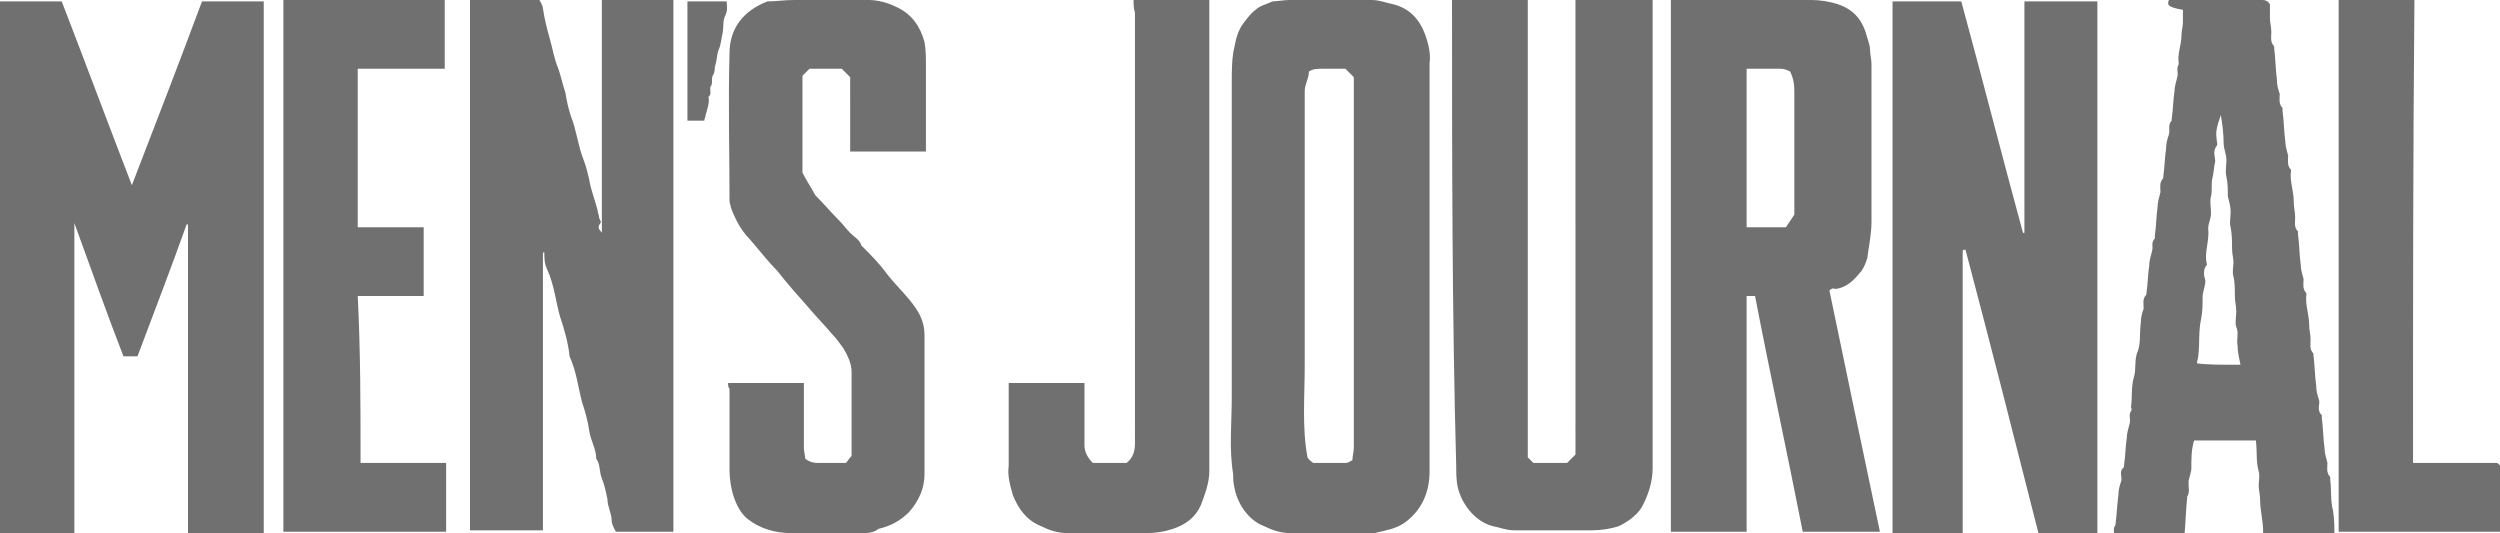 <svg
    xmlns="http://www.w3.org/2000/svg"
    x="0"
    y="0"
    enableBackground="new 0 0 178.2 38"
    version="1.1"
    viewBox="0 0 178.2 38"
    xmlSpace="preserve"
>
    <g fill="#707070">
    <path d="M18.8 38h-5.4V16h-.1c-1.1 3.1-2.3 6.2-3.5 9.4h-1c-1.2-3.1-2.3-6.2-3.5-9.5v22.2H-.1C0 25.3 0 12.7 0 .1H4.4c1.7 4.4 3.3 8.7 5 13.1 1.7-4.4 3.4-8.8 5-13.1h4.4V38zM42.9 16.6V0H48v37.9h-4.1c-.1-.2-.3-.5-.3-.8 0-.5-.3-1-.3-1.5-.1-.5-.2-1-.4-1.5s-.1-1-.4-1.4c0-.7-.4-1.3-.5-2s-.3-1.4-.5-2c-.3-1.1-.4-2.2-.9-3.3-.1-1-.4-2-.7-2.9-.3-1.1-.4-2.2-.9-3.3-.2-.4-.2-.8-.2-1.2h-.1v19.8h-5.2V-.1h4.9c.1.2.3.5.3.7.1.7.3 1.5.5 2.2s.3 1.4.6 2.1c.2.6.3 1.1.5 1.7.1.6.2 1.1.4 1.7.4 1 .5 2.1.9 3.1.2.5.3 1 .4 1.4.1.7.4 1.4.6 2.2 0 .2.1.3.1.5 0 .1.2.3.1.4-.3.4 0 .5.1.7zM139.9 17.9V38h-5V.1h4.9c1.5 5.5 2.9 11 4.4 16.5h.1V.1h5.2V38h-4.2c-1.7-6.7-3.4-13.4-5.2-20.2-.1 0-.2 0-.2.1zM130.4 20.7c1.2 5.8 2.4 11.5 3.6 17.2h-5.5c-1.1-5.6-2.3-11.1-3.4-16.8h-.6v16.8h-5.4V0h10c.6 0 1.3.1 1.9.3 1.2.4 1.8 1.2 2.1 2.4.1.3.2.6.2.9s.1.6.1 1v11.2c0 .9-.2 1.8-.3 2.6-.1.3-.2.6-.4.9-.5.6-1 1.2-1.9 1.3-.1-.1-.3 0-.4.1zm-5.9-15.8v11.3h2.8l.6-.9V6.7c0-.5 0-1-.3-1.6-.2-.1-.4-.2-.7-.2h-2.4zM101.9 18.9v14.7c0 1.4-.5 2.7-1.7 3.6-.4.3-.9.5-1.4.6-.3.1-.5.1-.8.2h-6c-.7 0-1.3-.2-1.9-.5-1.1-.4-1.9-1.6-2.1-2.7-.1-.4-.1-.7-.1-1-.3-1.8-.1-3.7-.1-5.5v-5.6-5.6-5.6-5.6c0-.9 0-1.8.2-2.6.1-.6.3-1.2.6-1.6.3-.4.6-.8.9-1 .3-.3.8-.4 1.2-.6.3 0 .8-.1 1.2-.1h5.9c.5 0 1 .2 1.5.3 1.2.3 1.9 1.1 2.3 2.2.2.6.4 1.3.3 2v14.4zm-5.5 13.9c0-.3.1-.6.1-.9V5.5l-.6-.6h-1.6c-.4 0-.7 0-1 .2 0 .5-.3.9-.3 1.4v19.6c0 2.2-.2 4.4.2 6.5.1.2.3.3.4.4h2.3c.2 0 .3-.1.5-.2zM103.5 0h5.4v32.6l.4.4h2.4l.6-.6V0l.1-.1H117.8v33.5c0 .9-.3 1.9-.8 2.8-.4.6-1 1-1.6 1.3-.6.2-1.3.3-1.9.3h-5.6c-.5 0-1-.2-1.5-.3-1.2-.3-2.2-1.5-2.5-2.8-.1-.5-.1-1-.1-1.4-.3-11-.3-22.1-.3-33.3zM154.6 0h6.6c.2 0 .4 0 .6.3v1c0 .3.1.6.1 1 0 .3-.1.7.2 1v.1c.1.8.1 1.5.2 2.3 0 .4.1.7.2 1 0 .3-.1.7.2 1v.2c.1.7.1 1.5.2 2.2 0 .3.1.6.2 1 0 .3-.1.7.2 1v.1c-.1.7.2 1.4.2 2.2 0 .4.1.7.1 1.1 0 .3-.1.7.2 1v.2c.1.7.1 1.5.2 2.2 0 .3.1.6.2 1 0 .3-.1.7.2 1v.1c-.1.7.2 1.4.2 2.2 0 .3.1.7.1 1s-.1.7.2 1v.1c.1.7.1 1.5.2 2.2 0 .4.1.7.2 1 .1.3-.2.7.2 1.1v.2c.1.7.1 1.5.2 2.2 0 .3.1.6.2 1 0 .3-.1.7.2 1v.2c.1.7 0 1.5.2 2.2.1.6.1 1.3.1 1.9h-5.1c.1-.9-.2-1.8-.2-2.7 0-.3-.1-.7-.1-1s.1-.7 0-1c-.2-.7-.1-1.4-.2-2.2h-4.4c-.2.6-.2 1.3-.2 2 0 .3-.2.7-.2 1 0 .4.1.7-.1 1v.1c-.1.9-.1 1.8-.2 2.7h-5c0-.3-.1-.5.1-.8v-.1c.1-.7.1-1.3.2-2 0-.4.1-.7.2-1 .1-.3-.2-.7.2-1v-.1c.1-.7.1-1.3.2-2 0-.3.1-.6.2-1 .1-.3-.1-.6.1-.9.1-.1 0-.2 0-.3.1-.7 0-1.4.2-2.1.2-.6 0-1.3.3-1.9.2-.6.1-1.3.2-2 0-.4.1-.7.2-1 0-.4-.1-.7.2-1v-.1c.1-.7.1-1.3.2-2 0-.3.1-.6.2-1 .1-.3-.1-.6.2-.9v-.2c.1-.7.1-1.4.2-2.1 0-.3.1-.6.2-1 0-.3-.1-.7.2-1v-.1c.1-.7.1-1.3.2-2 0-.4.1-.7.2-1 .1-.3-.1-.7.2-1v-.1c.1-.7.1-1.3.2-2 0-.3.1-.6.2-1 .1-.3-.1-.6.1-.9v-.1c-.1-.7.2-1.3.2-2 0-.3.1-.6.1-.9V.7c-1.2-.2-1.1-.4-1-.7zm5.1 26c-.1-.5-.2-.9-.2-1.3-.1-.5.1-1-.1-1.4-.1-.3 0-.7 0-1.1s-.1-.7-.1-1.1c0-.5 0-1-.1-1.4-.1-.3 0-.7 0-1s-.1-.6-.1-1c0-.5 0-1-.1-1.5-.1-.3 0-.7 0-1.1 0-.4-.1-.7-.2-1.1 0-.5 0-.9-.1-1.4-.1-.4 0-.8 0-1.2s-.2-.8-.2-1.2c0-.7-.1-1.4-.2-2-.2.6-.4 1.1-.3 1.7 0 .2.1.4 0 .5-.3.4-.1.8-.1 1.1-.1.4-.1.8-.2 1.2-.1.4 0 .9-.1 1.3-.1.3 0 .8 0 1.2s-.2.7-.2 1.1c.1.9-.3 1.7-.1 2.5v.1c-.3.3-.2.8-.1 1.1 0 .4-.2.8-.2 1.2 0 .5 0 1-.1 1.5-.2.9-.1 1.7-.2 2.6 0 .2-.1.4-.1.6.7.1 1.8.1 3.1.1zM51.9 27.3h5.4v4.6c0 .3.1.6.1.8.4.3.7.3 1.1.3h1.8c.1-.1.2-.3.4-.5v-.2-5.8c0-.6-.3-1.2-.6-1.7-.3-.4-.5-.7-.8-1-.5-.6-1.1-1.2-1.6-1.8-.8-.9-1.6-1.8-2.3-2.7-.7-.7-1.3-1.5-2-2.3-.6-.6-1-1.4-1.3-2.2 0-.1-.1-.3-.1-.5 0-3.5-.1-7 0-10.5 0-1.7.9-3 2.7-3.7.6 0 1.2-.1 1.9-.1h5.3c.7 0 1.4.2 2 .5 1.1.5 1.7 1.4 2 2.5.1.6.1 1.1.1 1.7v6.1h-5.4V5.5l-.6-.6h-2.3l-.5.5v6.9c.2.4.5.9.8 1.4 0 .1.1.1.1.2.6.6 1.1 1.2 1.7 1.8.3.3.5.6.8.9s.7.5.8.9l.1.1c.6.6 1.2 1.2 1.7 1.9.7.9 1.5 1.6 2.1 2.5.4.6.6 1.2.6 1.9v9.9c0 1-.4 1.9-1.1 2.7-.6.6-1.3 1-2.2 1.2-.2.2-.6.3-1 .3h-5.2c-1.1 0-2.2-.3-3.1-1-.5-.4-.8-1-1-1.6s-.3-1.3-.3-1.9v-5.8c-.1-.1-.1-.2-.1-.4zM25.7 33h6.1v4.9H20.2V0h11.5V4.9h-6.2v11.3h4.7v4.9h-4.7c.2 4 .2 7.9.2 11.9zM80.8 0h5.4V33.6c0 .8-.3 1.6-.6 2.4-.4.9-1.1 1.4-2 1.7-.6.2-1.2.3-1.9.3h-5.6c-.7 0-1.3-.2-1.9-.5-1-.4-1.6-1.2-2-2.2-.2-.7-.4-1.4-.3-2.1v-5.4-.5h5.4v4.4c0 .5.2.9.6 1.3h2.4c.5-.4.6-.9.6-1.4V14.9.9c-.1-.3-.1-.6-.1-.9zM172 33h6c.3.2.3.4.3.6v4.3h-11.6V0H172.1c-.1 11-.1 22-.1 33zM50.2 8.6H49V.1h2.8c0 .3.1.6-.1 1s-.1.8-.2 1.3c-.1.4-.1.8-.3 1.2-.1.3-.1.7-.2 1-.1.3 0 .5-.2.8-.1.2 0 .5-.1.7-.2.2.1.6-.2.8.1.4-.1.9-.2 1.3 0 .1-.1.3-.1.4z"></path>
    </g>
</svg>